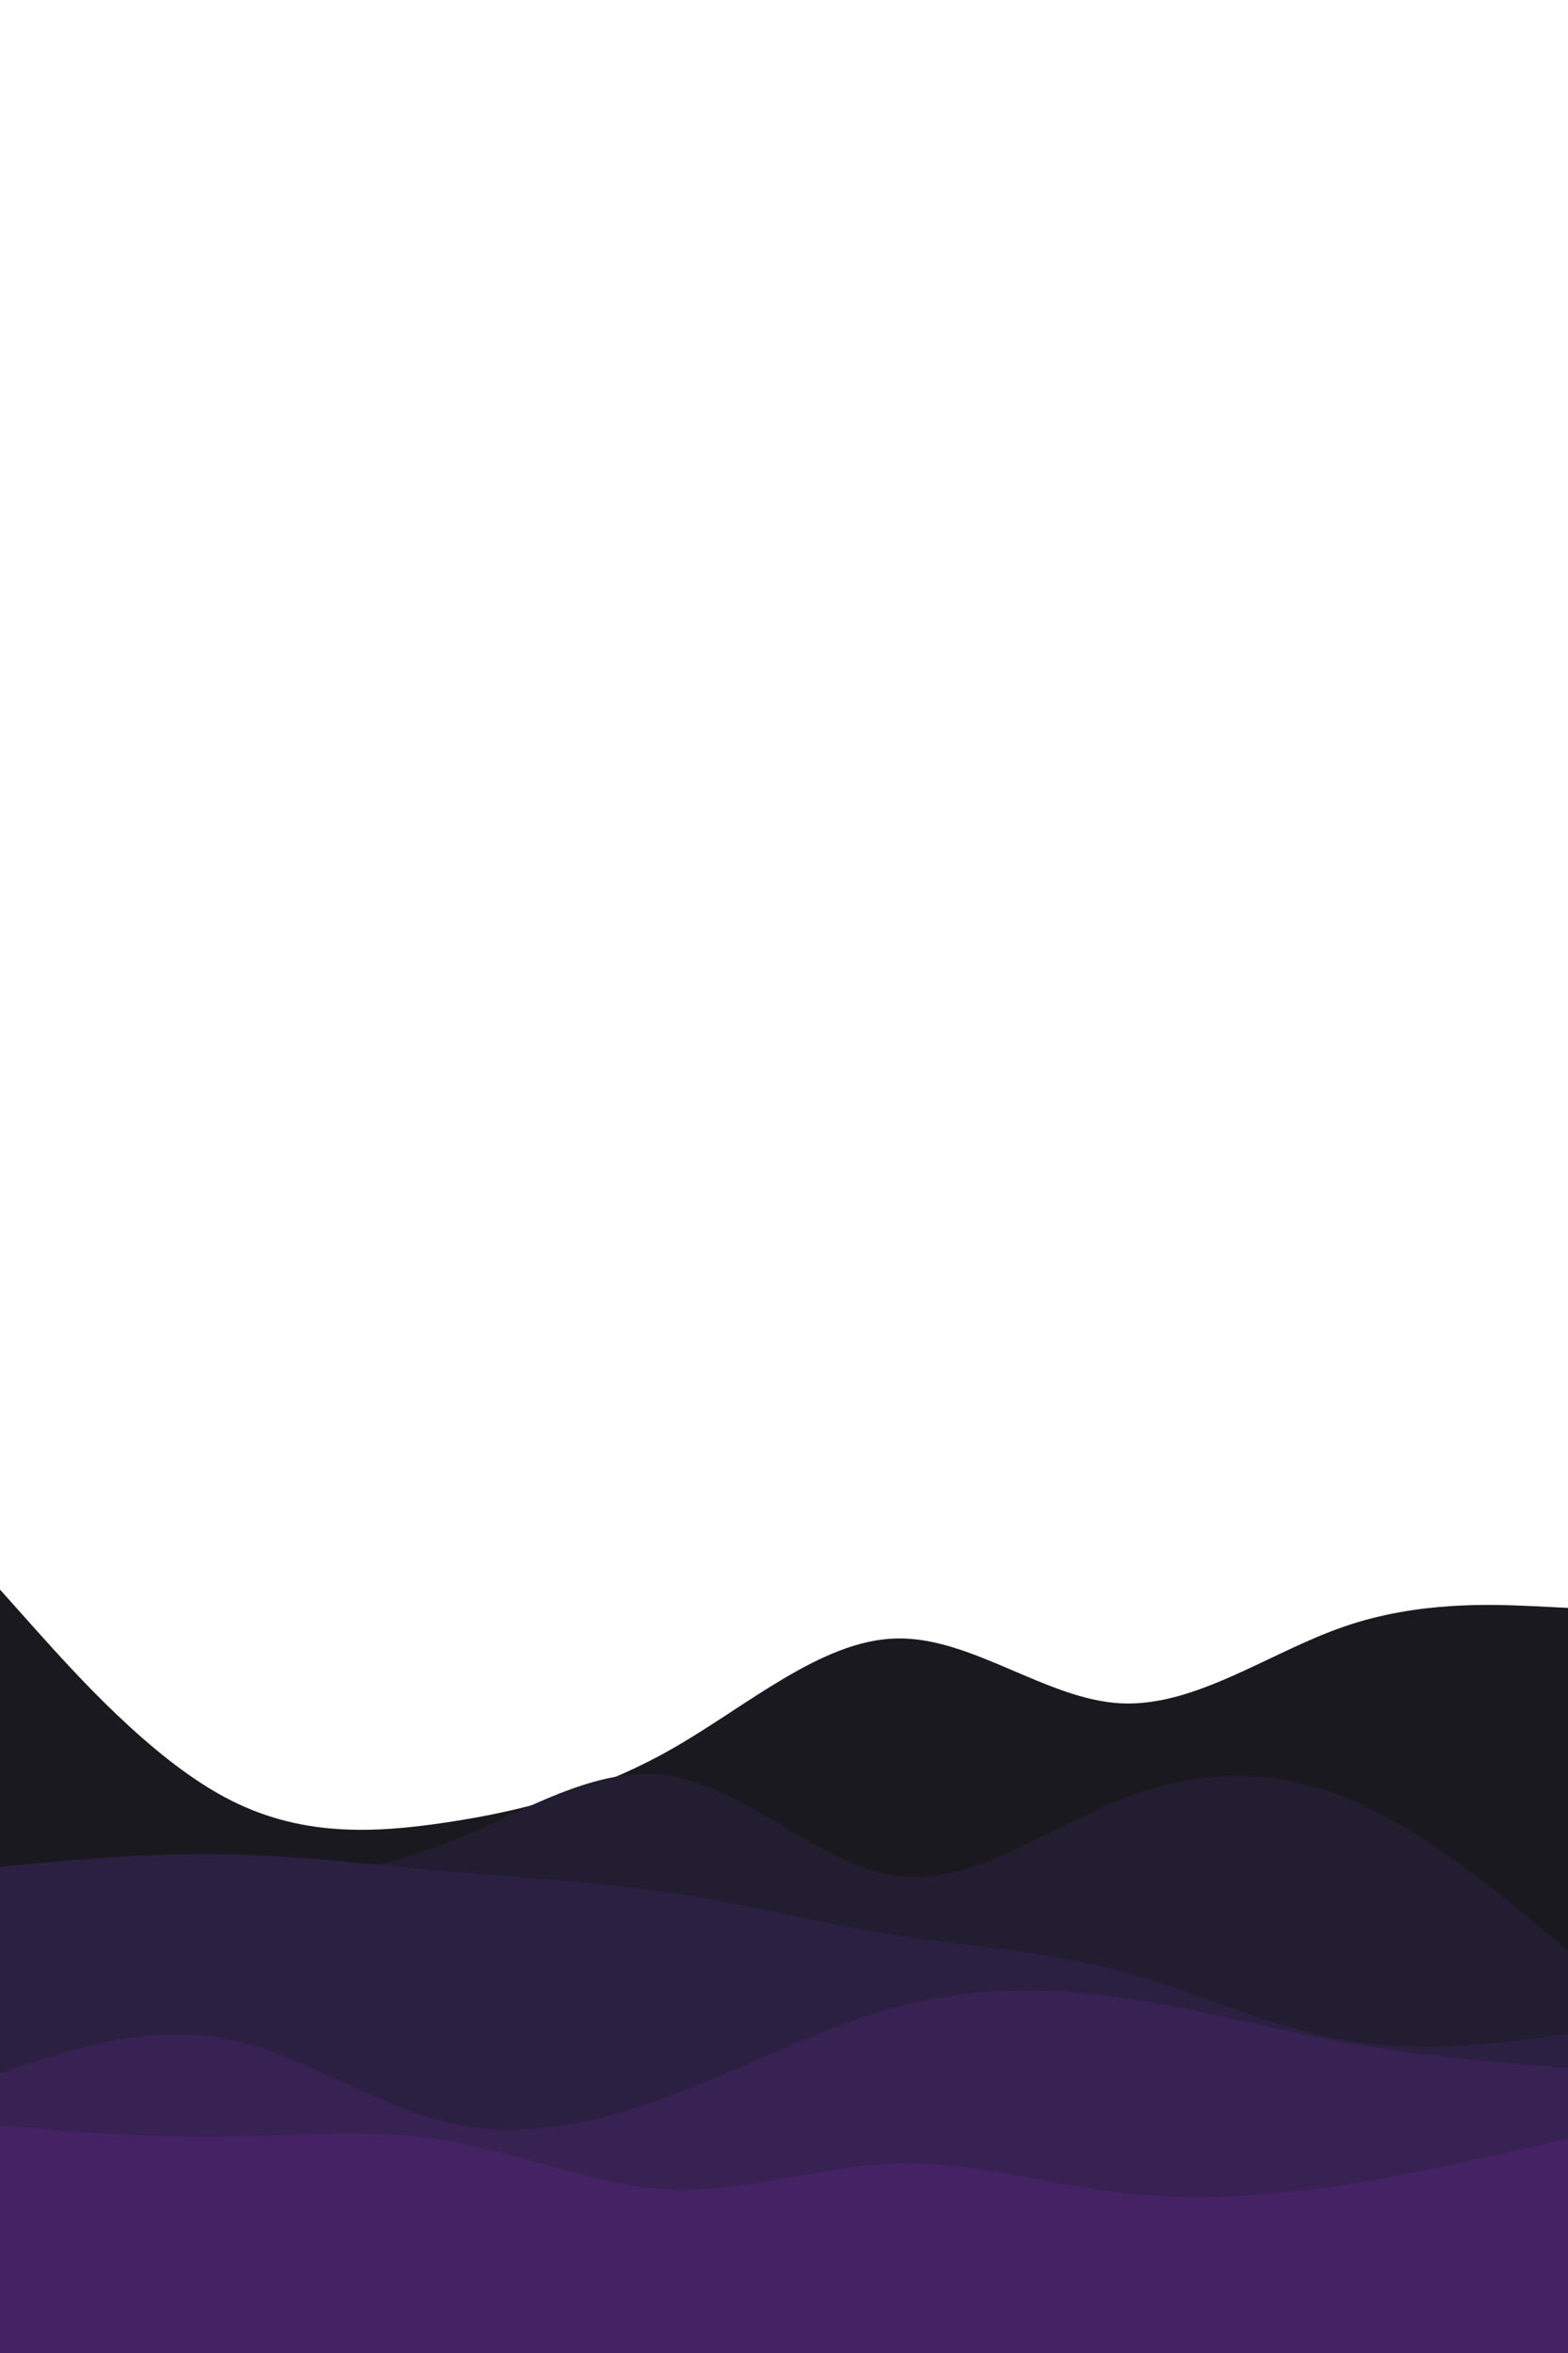 <svg id="visual" viewBox="0 0 600 900" width="600" height="900" xmlns="http://www.w3.org/2000/svg" xmlns:xlink="http://www.w3.org/1999/xlink" version="1.1"><path d="M0 608L14.3 624C28.7 640 57.3 672 85.8 687.3C114.3 702.7 142.7 701.3 171.2 697C199.7 692.7 228.3 685.3 257 669C285.7 652.7 314.3 627.3 343 626.7C371.7 626 400.3 650 428.8 651.5C457.3 653 485.7 632 514.2 622.2C542.7 612.3 571.3 613.7 585.7 614.3L600 615L600 901L585.7 901C571.3 901 542.7 901 514.2 901C485.7 901 457.3 901 428.8 901C400.3 901 371.7 901 343 901C314.3 901 285.7 901 257 901C228.3 901 199.7 901 171.2 901C142.7 901 114.3 901 85.8 901C57.3 901 28.7 901 14.3 901L0 901Z" fill="#1a191f"></path><path d="M0 741L14.3 737.8C28.7 734.7 57.3 728.3 85.8 723.7C114.3 719 142.7 716 171.2 704.8C199.7 693.7 228.3 674.3 257 679.3C285.7 684.3 314.3 713.7 343 717.5C371.7 721.3 400.3 699.7 428.8 688.3C457.3 677 485.7 676 514.2 687.3C542.7 698.7 571.3 722.3 585.7 734.2L600 746L600 901L585.7 901C571.3 901 542.7 901 514.2 901C485.7 901 457.3 901 428.8 901C400.3 901 371.7 901 343 901C314.3 901 285.7 901 257 901C228.3 901 199.7 901 171.2 901C142.7 901 114.3 901 85.8 901C57.3 901 28.7 901 14.3 901L0 901Z" fill="#221d31"></path><path d="M0 714L14.3 712.7C28.7 711.3 57.3 708.7 85.8 709.2C114.3 709.7 142.7 713.3 171.2 715.8C199.7 718.3 228.3 719.7 257 724C285.7 728.3 314.3 735.7 343 740.2C371.7 744.7 400.3 746.3 428.8 754C457.3 761.7 485.7 775.3 514.2 780.3C542.7 785.3 571.3 781.7 585.7 779.8L600 778L600 901L585.7 901C571.3 901 542.7 901 514.2 901C485.7 901 457.3 901 428.8 901C400.3 901 371.7 901 343 901C314.3 901 285.7 901 257 901C228.3 901 199.7 901 171.2 901C142.7 901 114.3 901 85.8 901C57.3 901 28.7 901 14.3 901L0 901Z" fill="#2b2042"></path><path d="M0 793L14.3 788.3C28.7 783.7 57.3 774.3 85.8 779.7C114.3 785 142.7 805 171.2 811.8C199.7 818.7 228.3 812.3 257 801.5C285.7 790.7 314.3 775.3 343 767.7C371.7 760 400.3 760 428.8 764C457.3 768 485.7 776 514.2 781.2C542.7 786.3 571.3 788.7 585.7 789.8L600 791L600 901L585.7 901C571.3 901 542.7 901 514.2 901C485.7 901 457.3 901 428.8 901C400.3 901 371.7 901 343 901C314.3 901 285.7 901 257 901C228.3 901 199.7 901 171.2 901C142.7 901 114.3 901 85.8 901C57.3 901 28.7 901 14.3 901L0 901Z" fill="#372253"></path><path d="M0 813L14.3 814.2C28.7 815.3 57.3 817.7 85.8 817.3C114.3 817 142.7 814 171.2 818.8C199.7 823.7 228.3 836.3 257 837.5C285.7 838.7 314.3 828.3 343 827.5C371.7 826.7 400.3 835.3 428.8 838.7C457.3 842 485.7 840 514.2 835.7C542.7 831.3 571.3 824.7 585.7 821.3L600 818L600 901L585.7 901C571.3 901 542.7 901 514.2 901C485.7 901 457.3 901 428.8 901C400.3 901 371.7 901 343 901C314.3 901 285.7 901 257 901C228.3 901 199.7 901 171.2 901C142.7 901 114.3 901 85.8 901C57.3 901 28.7 901 14.3 901L0 901Z" fill="#452263"></path></svg>